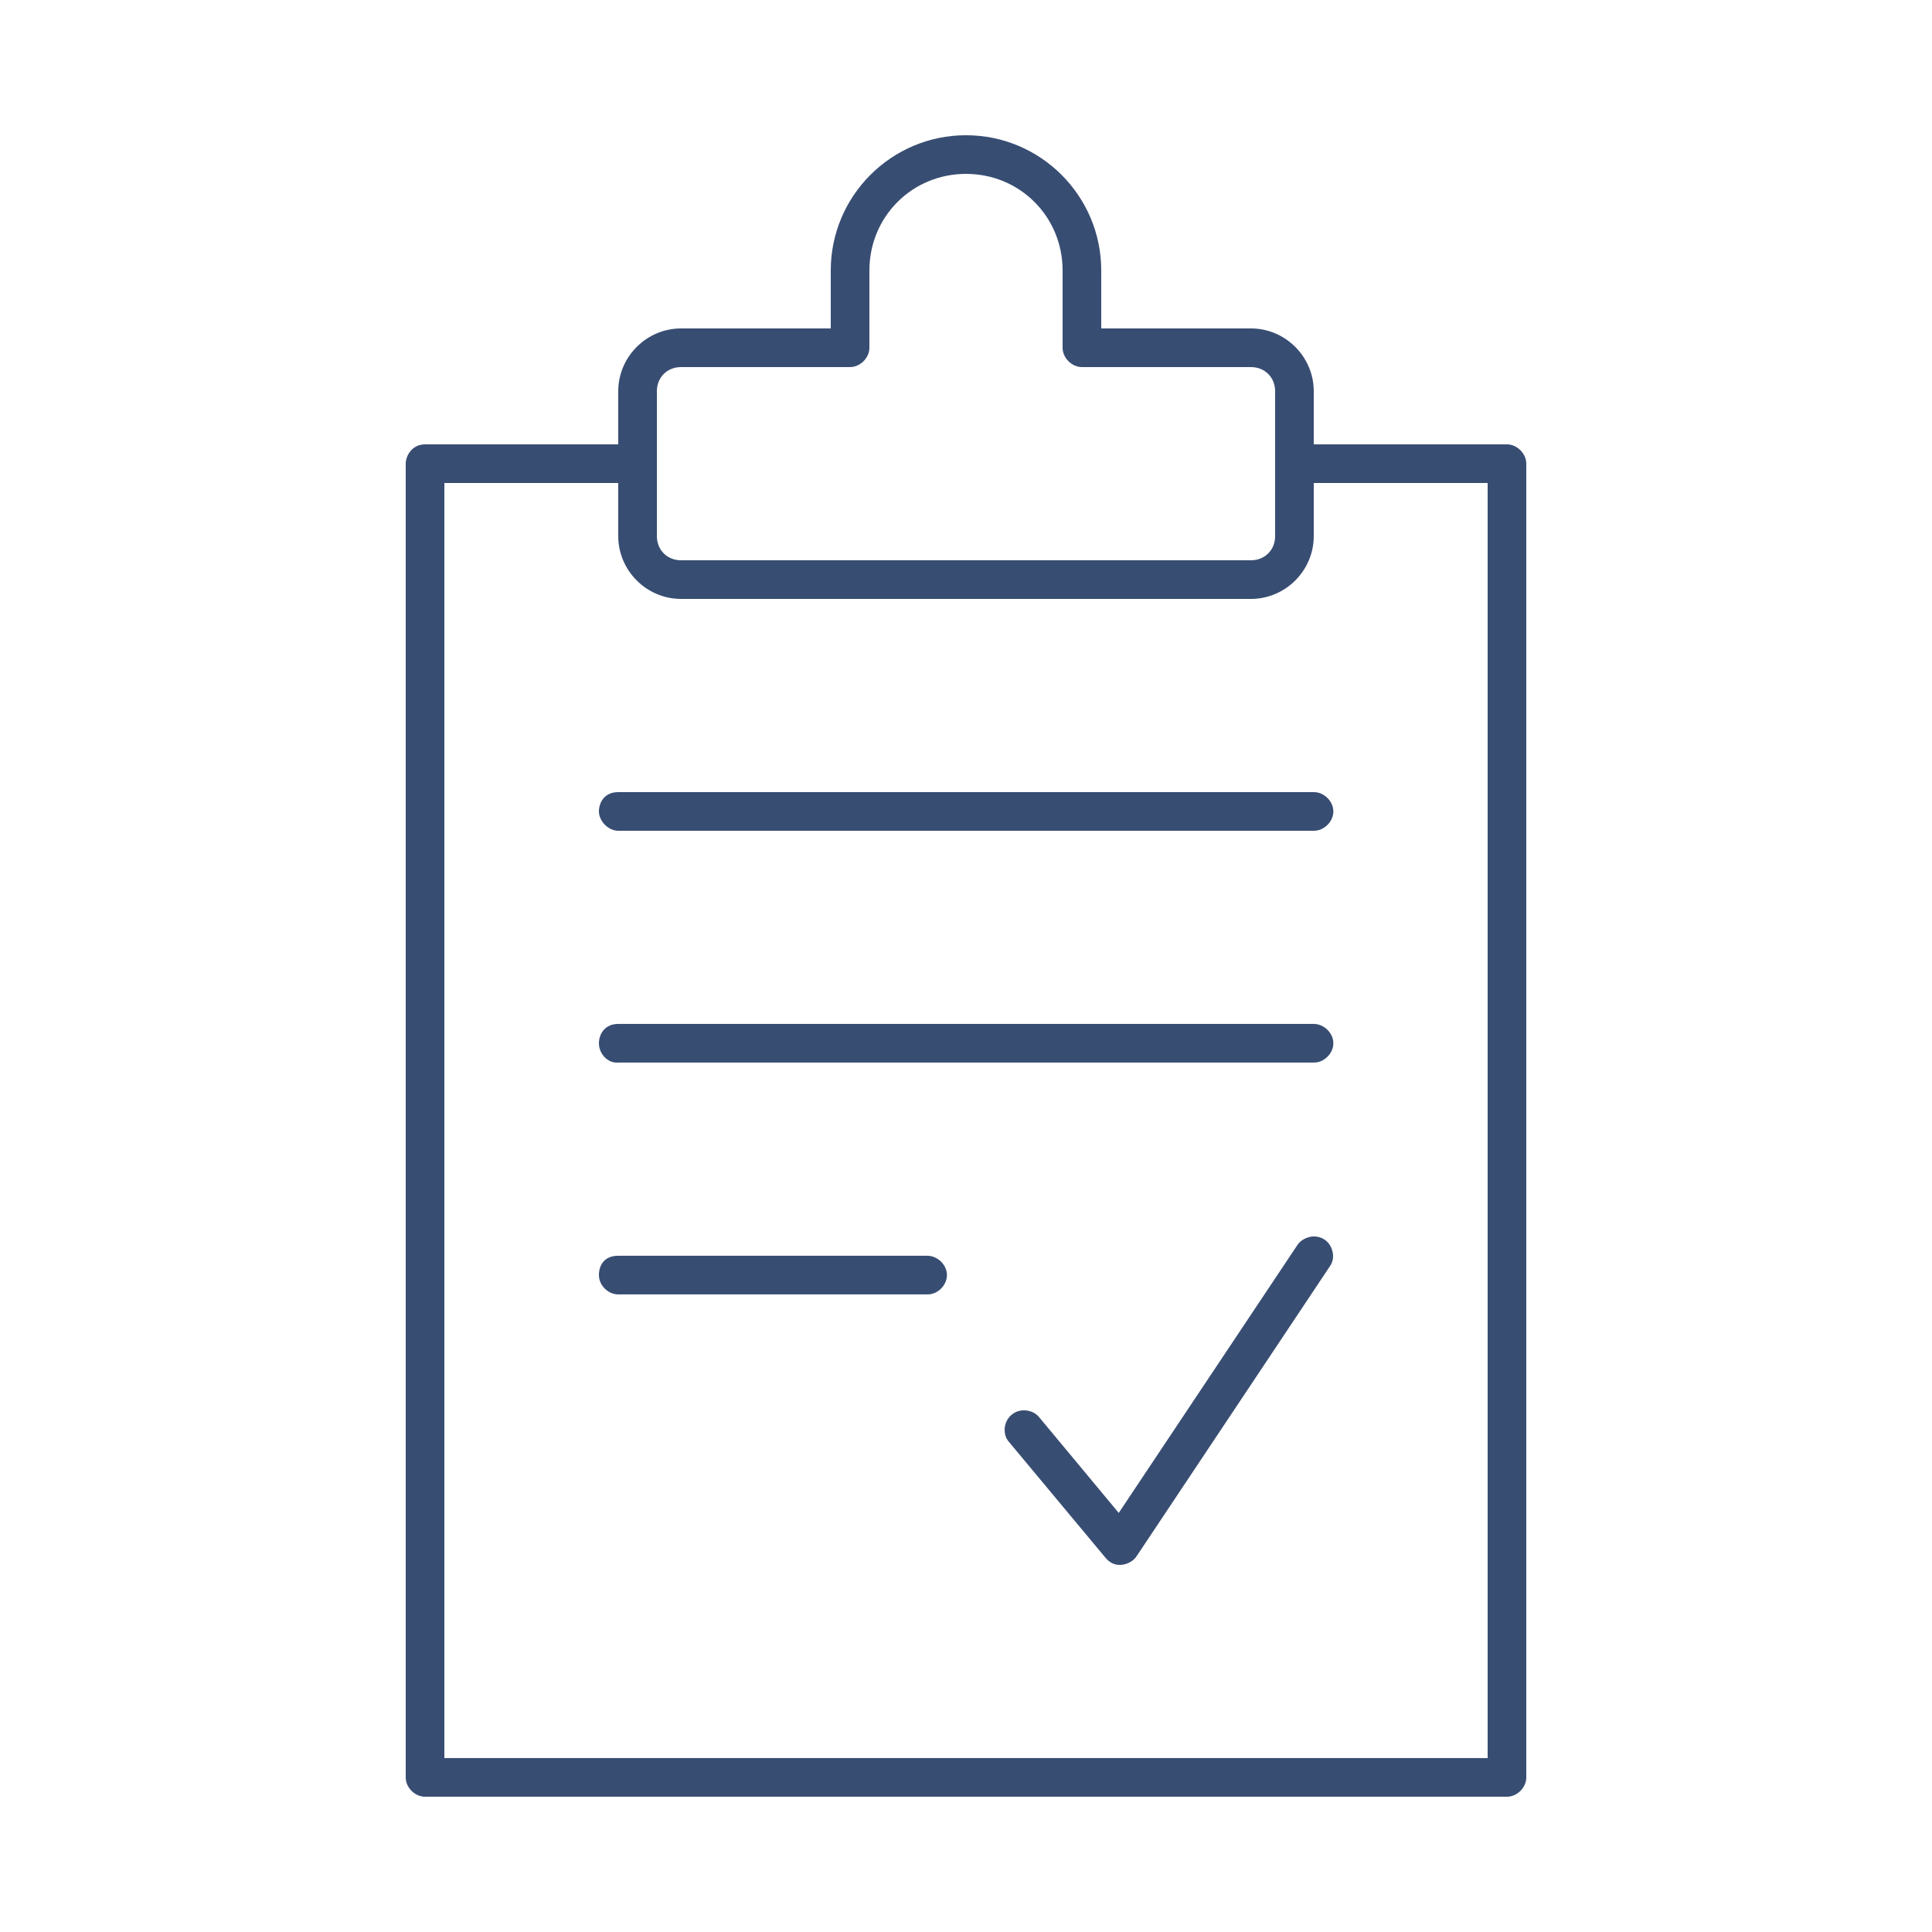 <?xml version="1.0" standalone="no"?>
<!DOCTYPE svg PUBLIC "-//W3C//DTD SVG 1.1//EN" "http://www.w3.org/Graphics/SVG/1.1/DTD/svg11.dtd">
<svg width="100%" height="100%" viewBox="0 0 100 100" version="1.1" xmlns="http://www.w3.org/2000/svg" xmlns:xlink="http://www.w3.org/1999/xlink" xml:space="preserve" style="fill-rule:evenodd;clip-rule:evenodd;stroke-linejoin:round;stroke-miterlimit:1.414;">
    <g transform="matrix(1,0,0,1,0,-952.362)">
        <path d="M50,959.362C46.139,959.362 43,962.501 43,966.362L43,969.362L35.25,969.362C33.467,969.362 32,970.829 32,972.612L32,975.362L22,975.362C21.336,975.362 21,975.943 21,976.362L21,1044.36C21,1044.89 21.476,1045.36 22,1045.36L78,1045.36C78.524,1045.36 79,1044.89 79,1044.36L79,976.362C79,975.839 78.524,975.362 78,975.362L68,975.362L68,972.612C68,970.829 66.533,969.362 64.75,969.362L57,969.362L57,966.362C57,962.501 53.861,959.362 50,959.362L50,959.362ZM50,961.362C52.787,961.362 55,963.575 55,966.362L55,970.362C55,970.886 55.476,971.362 56,971.362L64.75,971.362C65.467,971.362 66,971.896 66,972.612L66,980.112C66,980.829 65.467,981.362 64.75,981.362L35.25,981.362C34.533,981.362 34,980.829 34,980.112L34,972.612C34,971.896 34.533,971.362 35.25,971.362L44,971.362C44.524,971.362 45,970.886 45,970.362L45,966.362C45,963.575 47.213,961.362 50,961.362ZM23,977.362L32,977.362L32,980.112C32,981.896 33.467,983.362 35.25,983.362L64.75,983.362C66.533,983.362 68,981.896 68,980.112L68,977.362L77,977.362L77,1043.36L23,1043.36L23,977.362ZM31,994.362C31,994.85 31.474,995.362 32,995.362L68,995.362C68.528,995.37 69.014,994.891 69.014,994.362C69.014,993.834 68.528,993.355 68,993.362L32,993.362C31.262,993.362 31,993.927 31,994.362ZM31,1006.36C31,1006.92 31.476,1007.41 32,1007.36L68,1007.36C68.528,1007.37 69.014,1006.89 69.014,1006.36C69.014,1005.83 68.528,1005.36 68,1005.36L32,1005.36C31.296,1005.36 31,1005.9 31,1006.36ZM68,1016.36C67.688,1016.36 67.311,1016.55 67.156,1016.8L57.906,1030.67L53.781,1025.71C53.592,1025.48 53.295,1025.36 53,1025.36C52.406,1025.36 52,1025.85 52,1026.36C52,1026.63 52.075,1026.82 52.219,1026.99L57.219,1032.99C57.414,1033.23 57.691,1033.38 58,1033.36C58.32,1033.35 58.672,1033.17 58.844,1032.89L68.844,1017.89C68.953,1017.74 69.008,1017.54 69,1017.36C68.976,1016.8 68.58,1016.36 68,1016.36ZM31,1018.36C31,1018.89 31.474,1019.36 32,1019.36L48,1019.36C48.528,1019.37 49.014,1018.89 49.014,1018.36C49.014,1017.83 48.528,1017.36 48,1017.36L32,1017.36C31.237,1017.36 31,1017.9 31,1018.36Z" style="fill:rgb(56,77,114);fill-rule:nonzero;"/>
    </g>
</svg>
